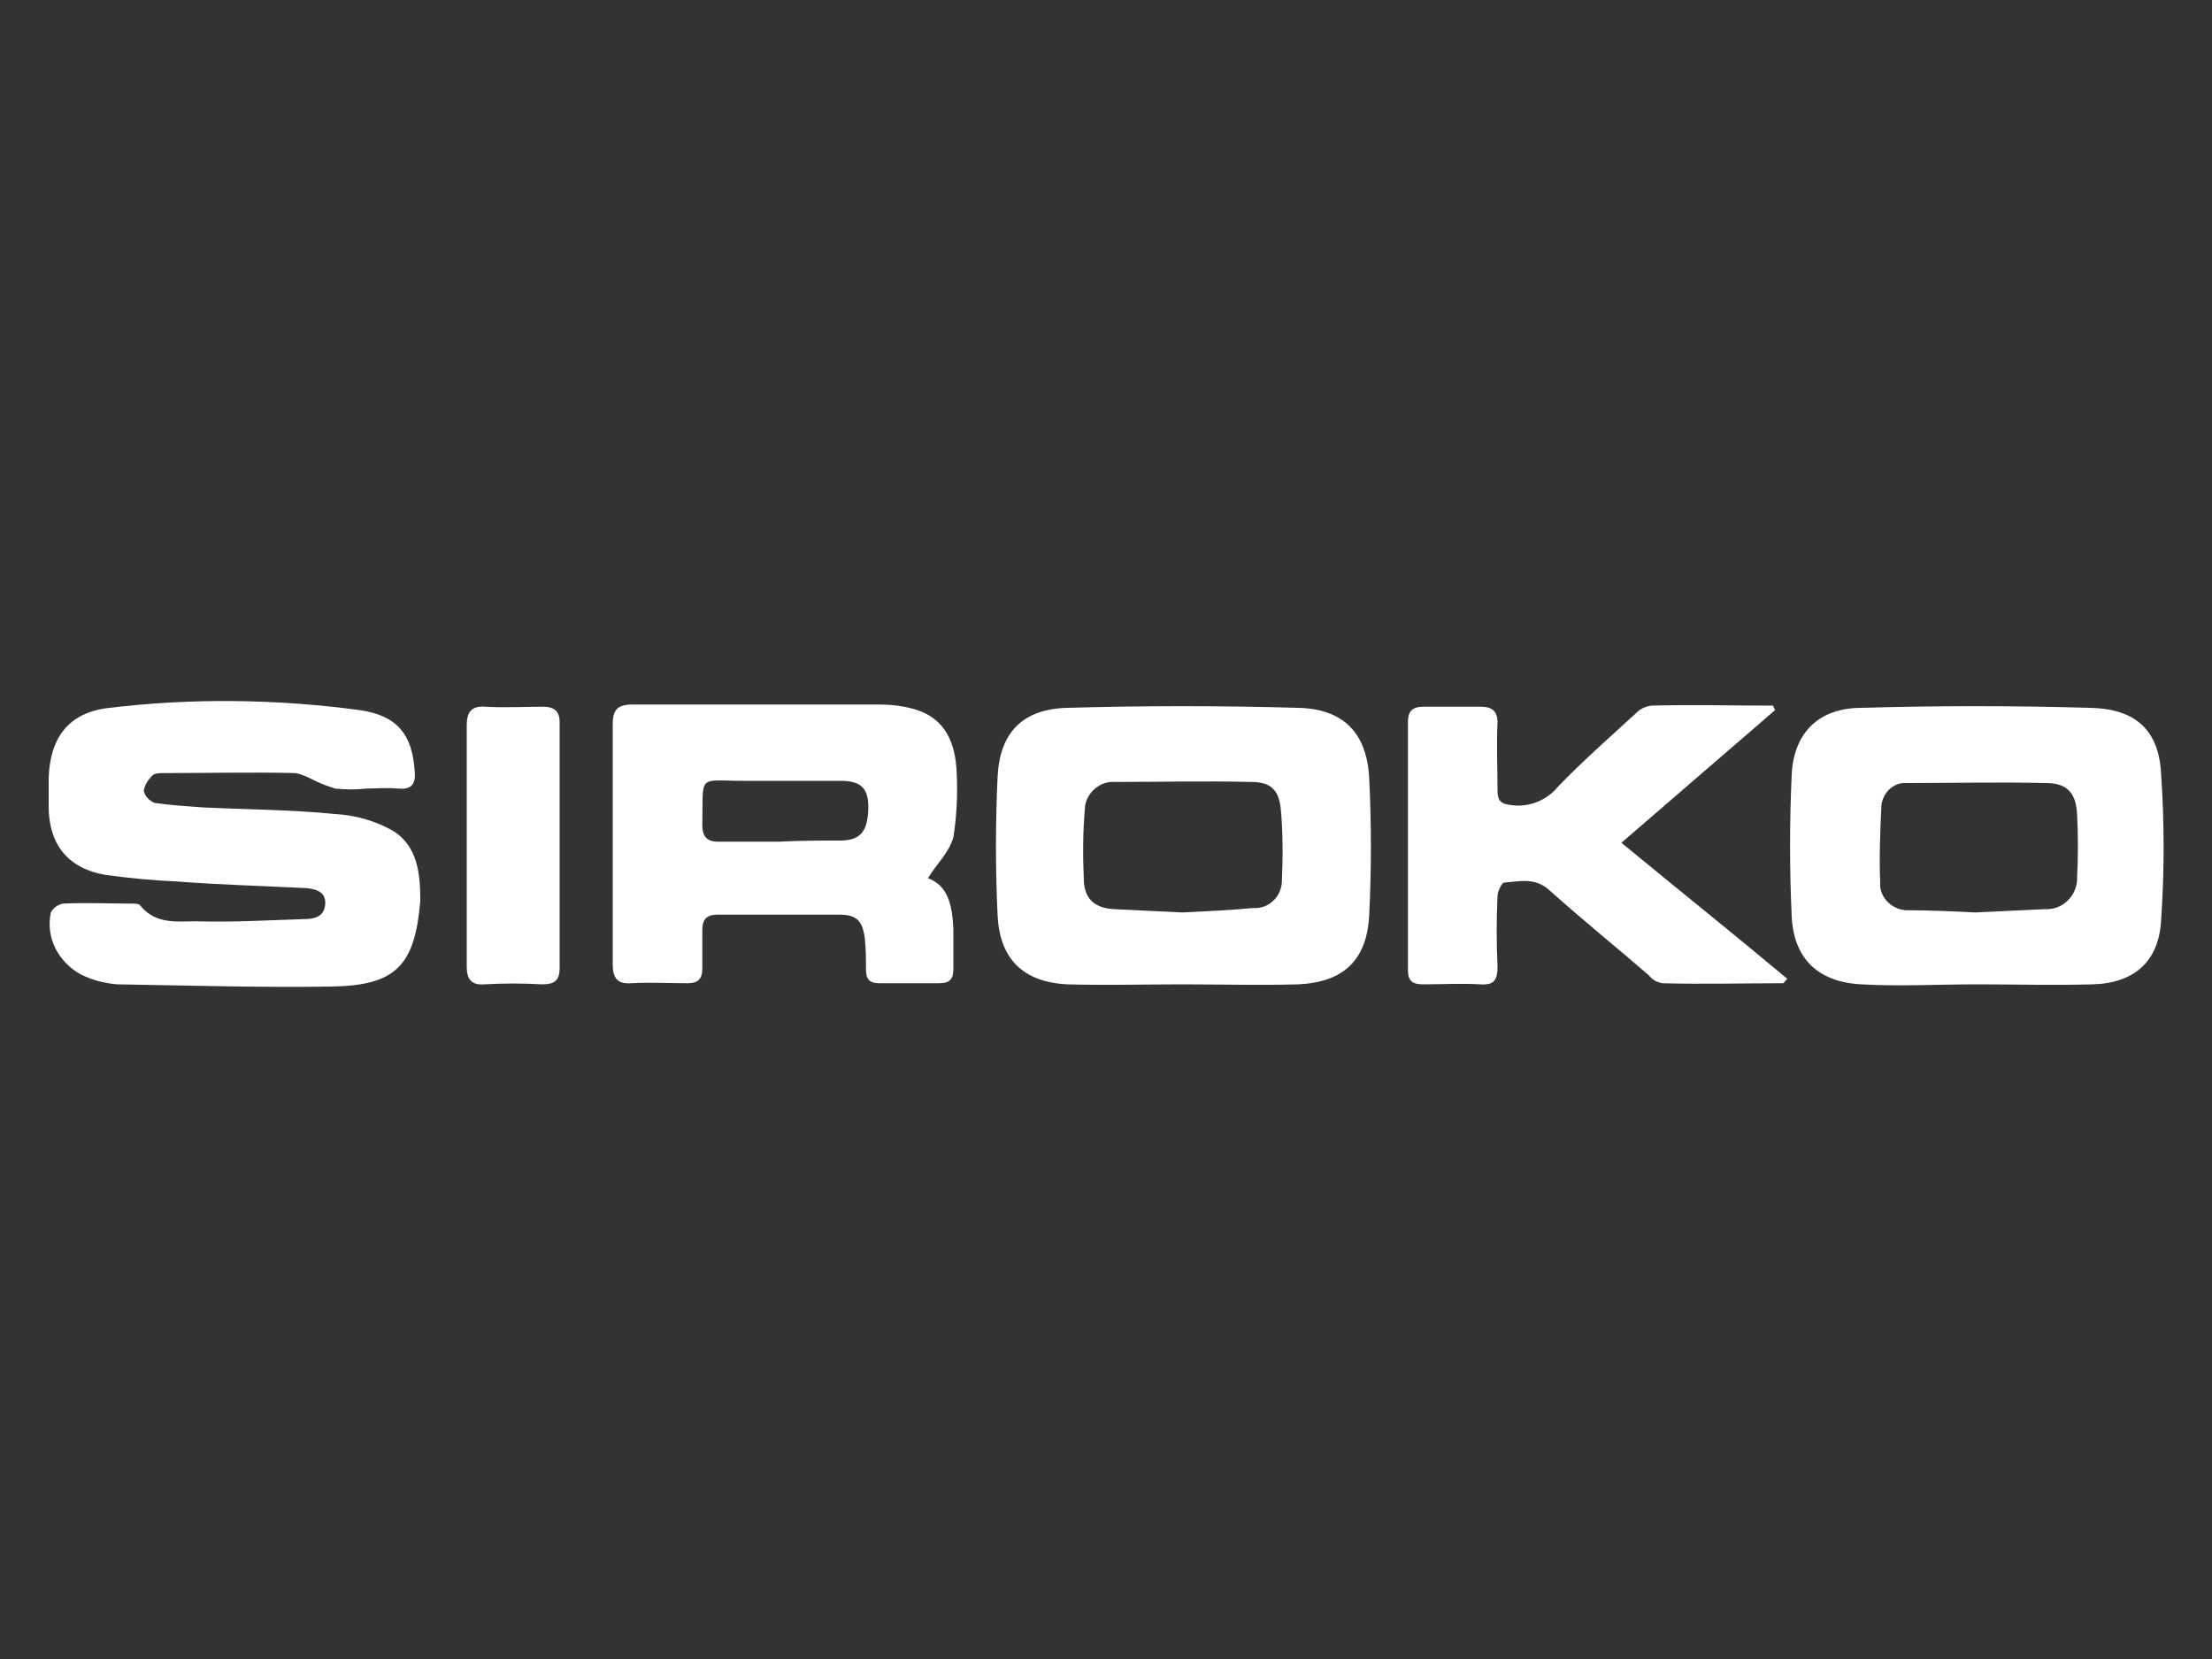 <?xml version="1.0" encoding="utf-8"?>
<!-- Generator: Adobe Illustrator 26.1.0, SVG Export Plug-In . SVG Version: 6.00 Build 0)  -->
<svg version="1.1" id="Capa_1" xmlns="http://www.w3.org/2000/svg" xmlns:xlink="http://www.w3.org/1999/xlink" x="0px" y="0px"
	 viewBox="0 0 200 150" style="enable-background:new 0 0 200 150;" xml:space="preserve">
<rect x="0" y="0" width="200" height="150" fill="#333333" stroke="none"/>
<style type="text/css">
	.st0{fill:#FFFFFF;}
</style>
<path class="st0" d="M33.1,71.3c-0.9,0.1-1.8,0.1-2.8,0c-0.6-0.2-1.2-0.4-1.8-0.7c-0.6-0.3-1.2-0.6-1.8-0.7c-4-0.1-7.9,0-11.9,0
	c-0.3,0-0.8,0-1,0.2c-0.4,0.4-0.7,0.8-0.8,1.4c0.1,0.5,0.5,0.9,1,1.1c1.4,0.2,2.9,0.3,4.3,0.4c4,0.2,8,0.2,12,0.6
	c1.8,0.1,3.6,0.6,5.2,1.5c2.3,1.4,2.5,4,2.5,6.3c0,0,0,0.1,0,0.1c-0.5,5.8-2.2,7.6-8,7.7c-6.5,0.1-13-0.1-19.4-0.2
	c-1.2-0.1-2.3-0.4-3.3-0.9c-2-1.1-3.2-3.3-2.7-5.6c0.2-0.4,0.6-0.7,1.1-0.8c2.1-0.1,4.2,0,6.2,0c0.3,0,0.7,0,0.8,0.2
	c1.4,1.7,3.3,1.4,5.1,1.4c3.2,0.1,6.5-0.1,9.7-0.2c0.9,0,1.8-0.2,1.9-1.3s-0.7-1.4-1.7-1.5c-3.9-0.2-7.8-0.3-11.7-0.6
	c-2.2-0.1-4.3-0.3-6.5-0.6c-3.4-0.6-5.1-2.8-5.1-6.2c0-0.8,0-1.6,0-2.5c0.1-3.7,1.8-6,5.5-6.4c7.5-0.9,15.1-0.8,22.6,0.2
	c3.5,0.5,4.8,2.3,5,5.6c0.1,1.2-0.4,1.6-1.5,1.5C35,71.2,34,71.3,33.1,71.3z"/>
<path class="st0" d="M178.7,89c-3.5,0-7,0.2-10.4,0c-3.9-0.2-6.1-2.3-6.3-6.1c-0.2-4.3-0.2-8.6,0-12.9c0.2-3.8,2.5-6,6.3-6
	c6.9-0.2,13.8-0.2,20.7,0c4.1,0.1,6.2,2,6.4,6c0.3,4.4,0.3,8.8,0,13.2c-0.2,3.7-2.4,5.7-6.2,5.8C185.8,89.1,182.2,89,178.7,89z
	 M178.6,82.5c2.1-0.1,4.2-0.2,6.3-0.3c1.5,0.1,2.8-1.1,2.9-2.6c0-0.1,0-0.2,0-0.2c0.1-1.9,0.1-3.9,0-5.8c-0.1-1.9-0.9-2.8-2.8-2.8
	c-4.2-0.1-8.4,0-12.6,0c-1.2-0.1-2.2,0.9-2.3,2.1c0,0,0,0.1,0,0.1c-0.1,2.3-0.2,4.5-0.1,6.8c-0.1,1.3,1,2.4,2.3,2.5
	c0.1,0,0.2,0,0.2,0C174.5,82.3,176.6,82.4,178.6,82.5L178.6,82.5z"/>
<path class="st0" d="M106.9,89c-3.5,0-7,0.1-10.4,0c-4-0.2-6.1-2.3-6.3-6.2c-0.2-4.2-0.2-8.4,0-12.6c0.2-4,2.3-6.1,6.3-6.2
	c7-0.2,13.9-0.2,20.9,0c4.1,0.1,6.2,2.3,6.4,6.4s0.2,8.2,0,12.3s-2.3,6.1-6.4,6.3C113.8,89.1,110.3,89,106.9,89z M106.9,82.5
	c2.1-0.1,4.2-0.2,6.4-0.4c1.4,0.1,2.5-1,2.6-2.3c0,0,0-0.1,0-0.1c0.1-2.2,0.1-4.4-0.1-6.6c-0.2-1.7-0.9-2.4-2.7-2.4
	c-4.1-0.1-8.2,0-12.3,0c-1.3-0.1-2.5,0.9-2.7,2.2c0,0,0,0.1,0,0.1c-0.2,2.2-0.2,4.4-0.1,6.7c0.1,1.6,1,2.4,2.7,2.5
	C102.7,82.3,104.8,82.4,106.9,82.5L106.9,82.5z"/>
<path class="st0" d="M83.9,79.4c1.9,0.7,2.2,2.6,2.3,4.6c0,1.2,0,2.4,0,3.6c0,0.9-0.3,1.3-1.3,1.3c-1.8,0-3.6,0-5.4,0
	c-0.9,0-1.2-0.4-1.2-1.2s0-1.8-0.1-2.8c-0.2-1.6-0.7-2.2-2.3-2.2c-3.7,0-7.4,0-11,0c-1,0-1.4,0.4-1.4,1.4c0,1.2,0,2.3,0,3.5
	c0,0.9-0.4,1.3-1.3,1.3c-1.7,0-3.4-0.1-5.1,0c-1.3,0.1-1.7-0.5-1.7-1.7c0-3.5,0-7,0-10.5c0-3.7,0-7.4,0-11.2c0-1.3,0.4-1.8,1.8-1.8
	c7.4,0,14.8,0,22.2,0c1.1,0,2.1,0.1,3.2,0.4c2.9,0.8,3.8,3.1,3.9,5.8c0.1,1.9,0,3.9-0.3,5.8C85.8,77.1,84.7,78.1,83.9,79.4z
	 M70.5,76.1L70.5,76.1c1.8-0.1,3.6-0.1,5.4-0.1s2.5-0.7,2.6-2.7s-0.6-2.7-2.5-2.7c-2.9,0-5.8,0-8.7,0c-4.3,0-3.7-0.7-3.8,4
	c0,1,0.4,1.5,1.4,1.5C66.7,76.1,68.6,76.1,70.5,76.1z"/>
<path class="st0" d="M146.6,76.2c5.1,4.2,10.1,8.2,15,12.3c-0.3,0.3-0.3,0.4-0.4,0.4c-3.6,0-7.2,0.1-10.9,0
	c-0.5-0.1-0.9-0.3-1.2-0.7c-3-2.6-6.1-5.1-9-7.7c-1.3-1.2-2.7-0.8-4.1-0.7c-0.2,0-0.6,0.8-0.6,1.2c-0.1,2.1-0.1,4.3,0,6.4
	c0,1.2-0.3,1.7-1.6,1.6c-1.7-0.1-3.4,0-5.1,0c-1,0-1.4-0.3-1.4-1.3c0-7.5,0-14.9,0-22.4c0-1,0.4-1.4,1.4-1.4c1.7,0,3.5,0,5.2,0
	c1,0,1.5,0.4,1.5,1.4c-0.1,2.1,0,4.2,0,6.2c0,0.9,0.3,1.2,1.3,1.3c1.5,0.2,3.1-0.4,4.1-1.6c2.2-2.3,4.7-4.5,7.1-6.7
	c0.4-0.4,0.8-0.6,1.4-0.7c3.7-0.1,7.3,0,11,0l0.2,0.4L146.6,76.2z"/>
<path class="st0" d="M42.2,76.5c0-3.6,0-7.2,0-10.9c0-1.2,0.4-1.8,1.7-1.7c1.7,0.1,3.5,0,5.2,0c1,0,1.5,0.4,1.5,1.4
	c0,7.4,0,14.8,0,22.2c0,1.2-0.5,1.5-1.6,1.5c-1.7-0.1-3.5-0.1-5.2,0c-1.2,0.1-1.6-0.5-1.6-1.6C42.2,83.7,42.2,80.1,42.2,76.5z"/>
</svg>
